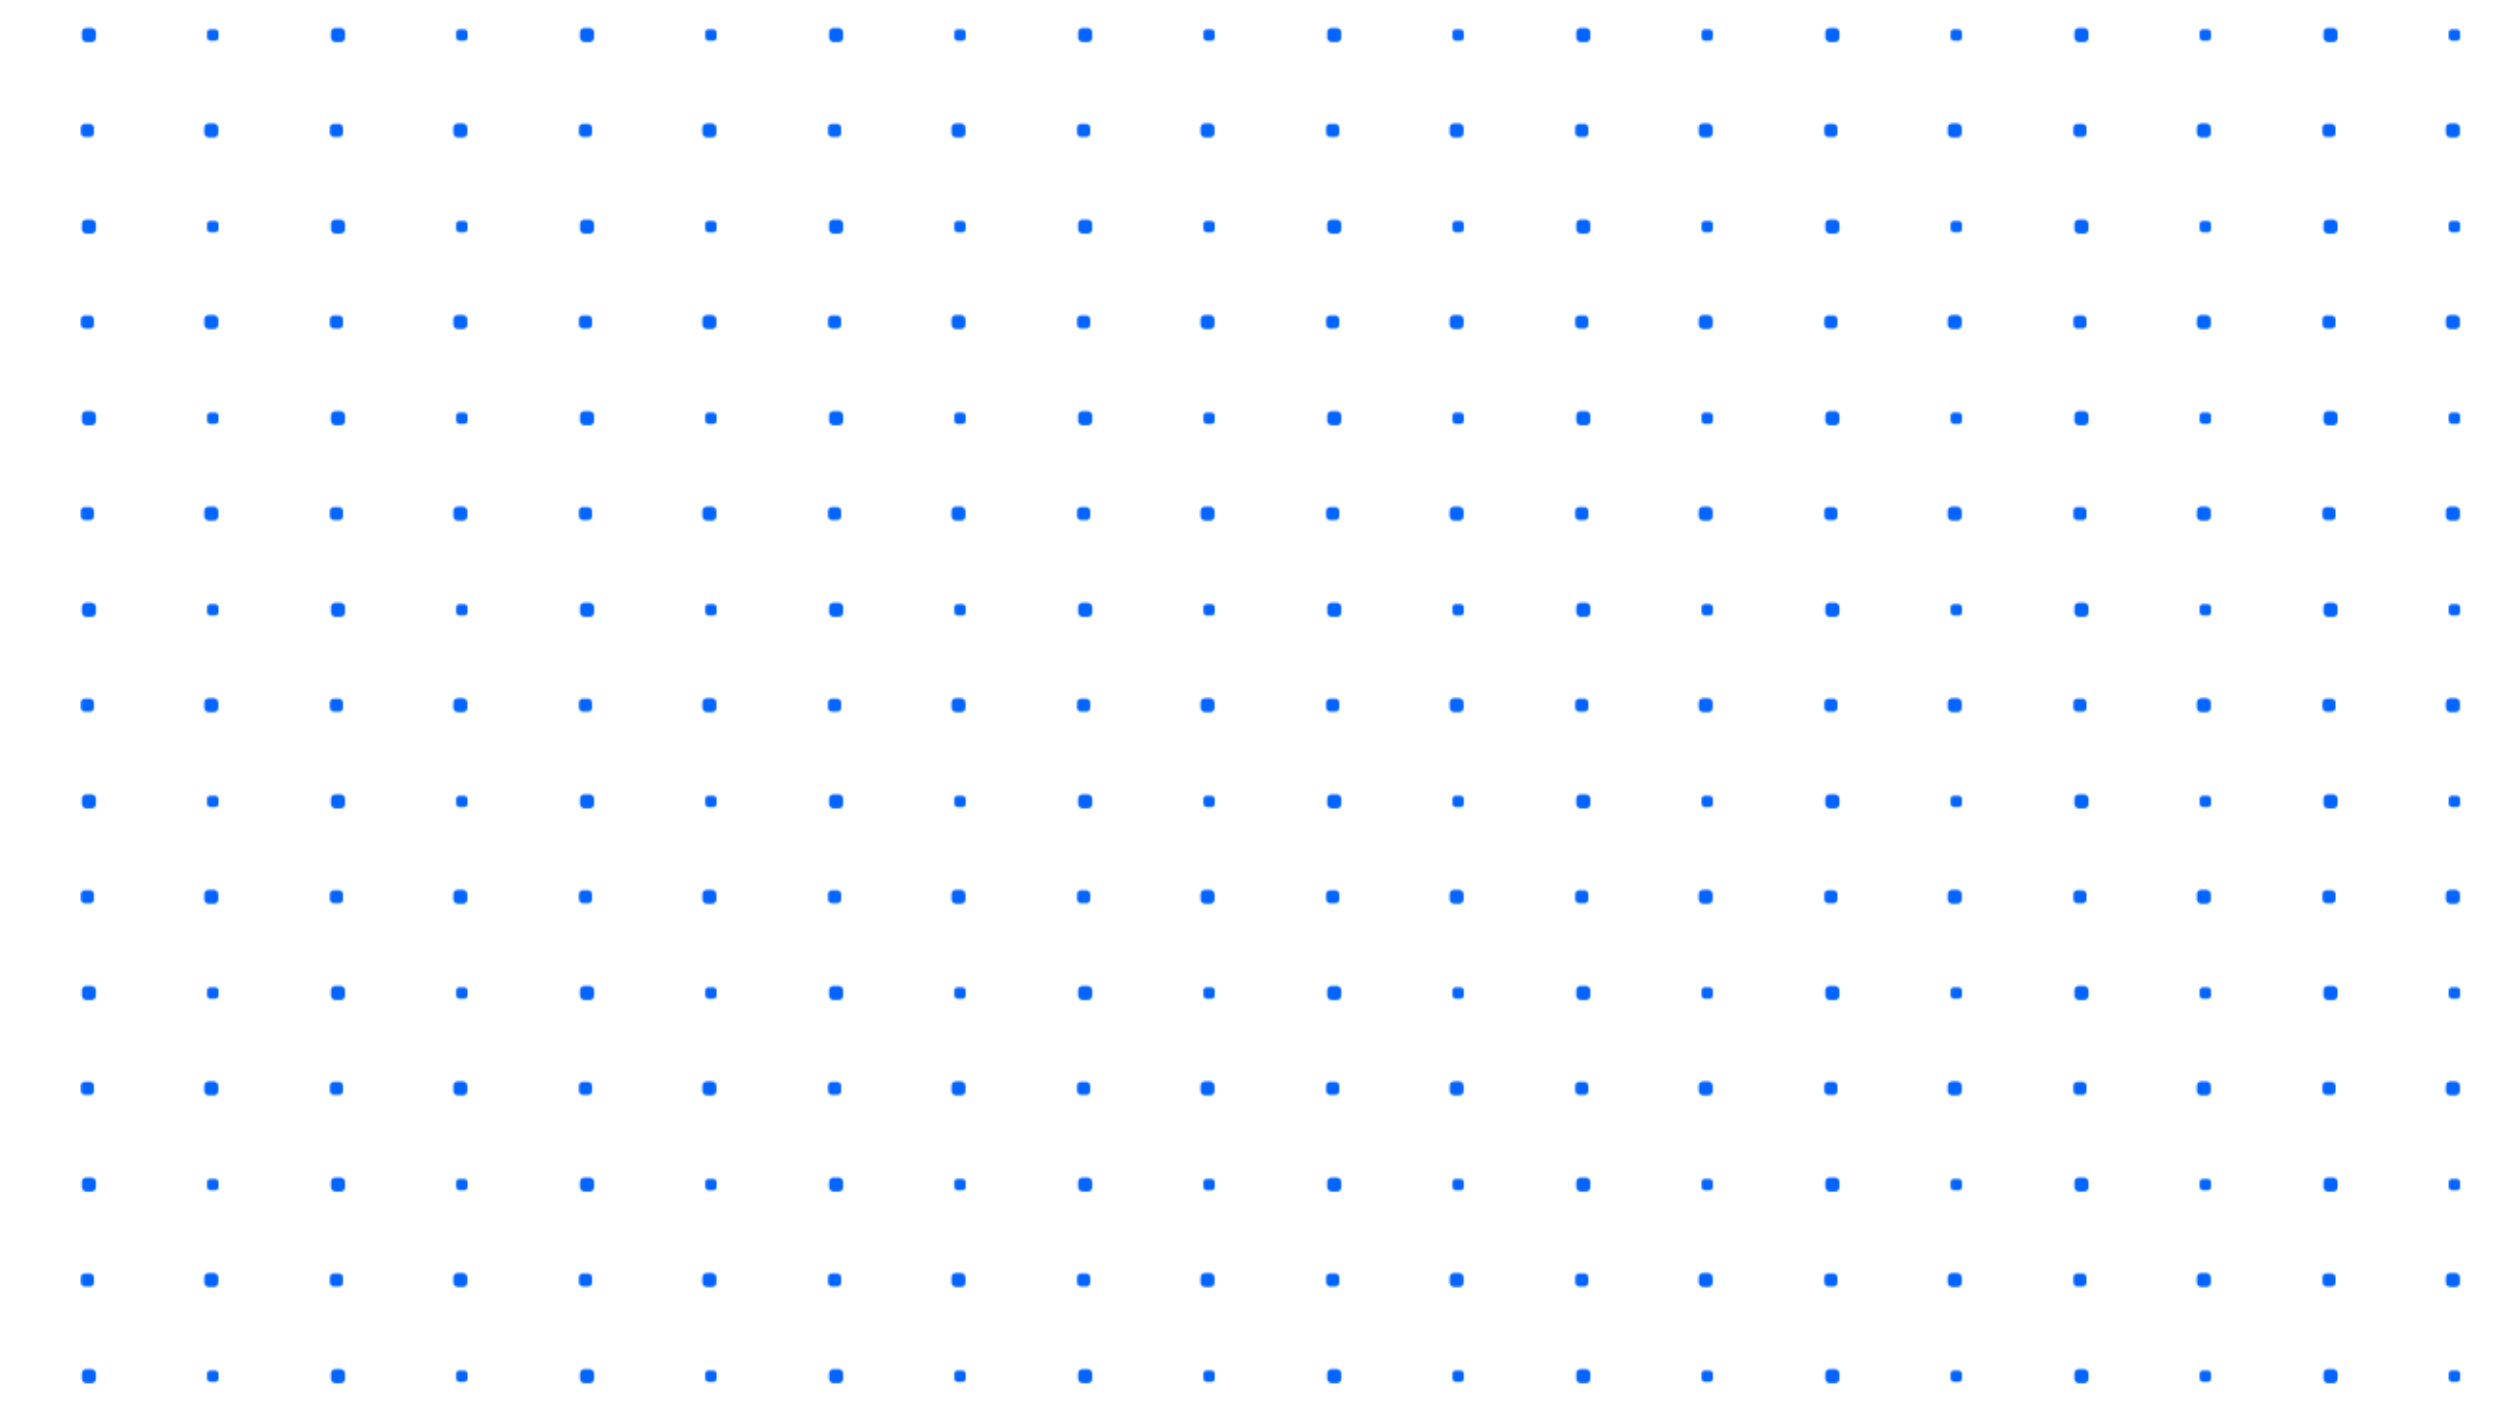 <svg xmlns:xlink="http://www.w3.org/1999/xlink" id="e37032fd-6e7c-438d-b4d7-b7c526db4f43" data-name="Layer 1" xmlns="http://www.w3.org/2000/svg" viewBox="0 0 1304.84 733.97"><defs><pattern id="1e14718b-583c-41e5-abdd-5d2635f38dfc" data-name="New Pattern 5" width="129.33" height="99.6" patternUnits="userSpaceOnUse" viewBox="0 0 129.33 99.6"><rect width="129.33" height="99.6" style="fill:none"/><rect x="108.1" y="15.31" width="5.93" height="5.93" rx="1.65" ry="1.65" style="fill:#0364ff"/><rect x="42.72" y="14.59" width="7.36" height="7.36" rx="2.28" ry="2.28" style="fill:#0364ff"/><rect x="42.19" y="64.65" width="6.83" height="6.83" rx="2.02" ry="2.02" style="fill:#0364ff"/><rect x="106.62" y="64.42" width="7.31" height="7.31" rx="2.26" ry="2.26" style="fill:#0364ff"/></pattern></defs><title>pattern</title><rect id="f50d168a-0938-4ed0-b11e-2696f3f716d4" data-name="&lt;Rectangle&gt;" x="-1831.9" y="-1018.03" width="3895.48" height="2257" style="fill:url(#1e14718b-583c-41e5-abdd-5d2635f38dfc)"/></svg>
